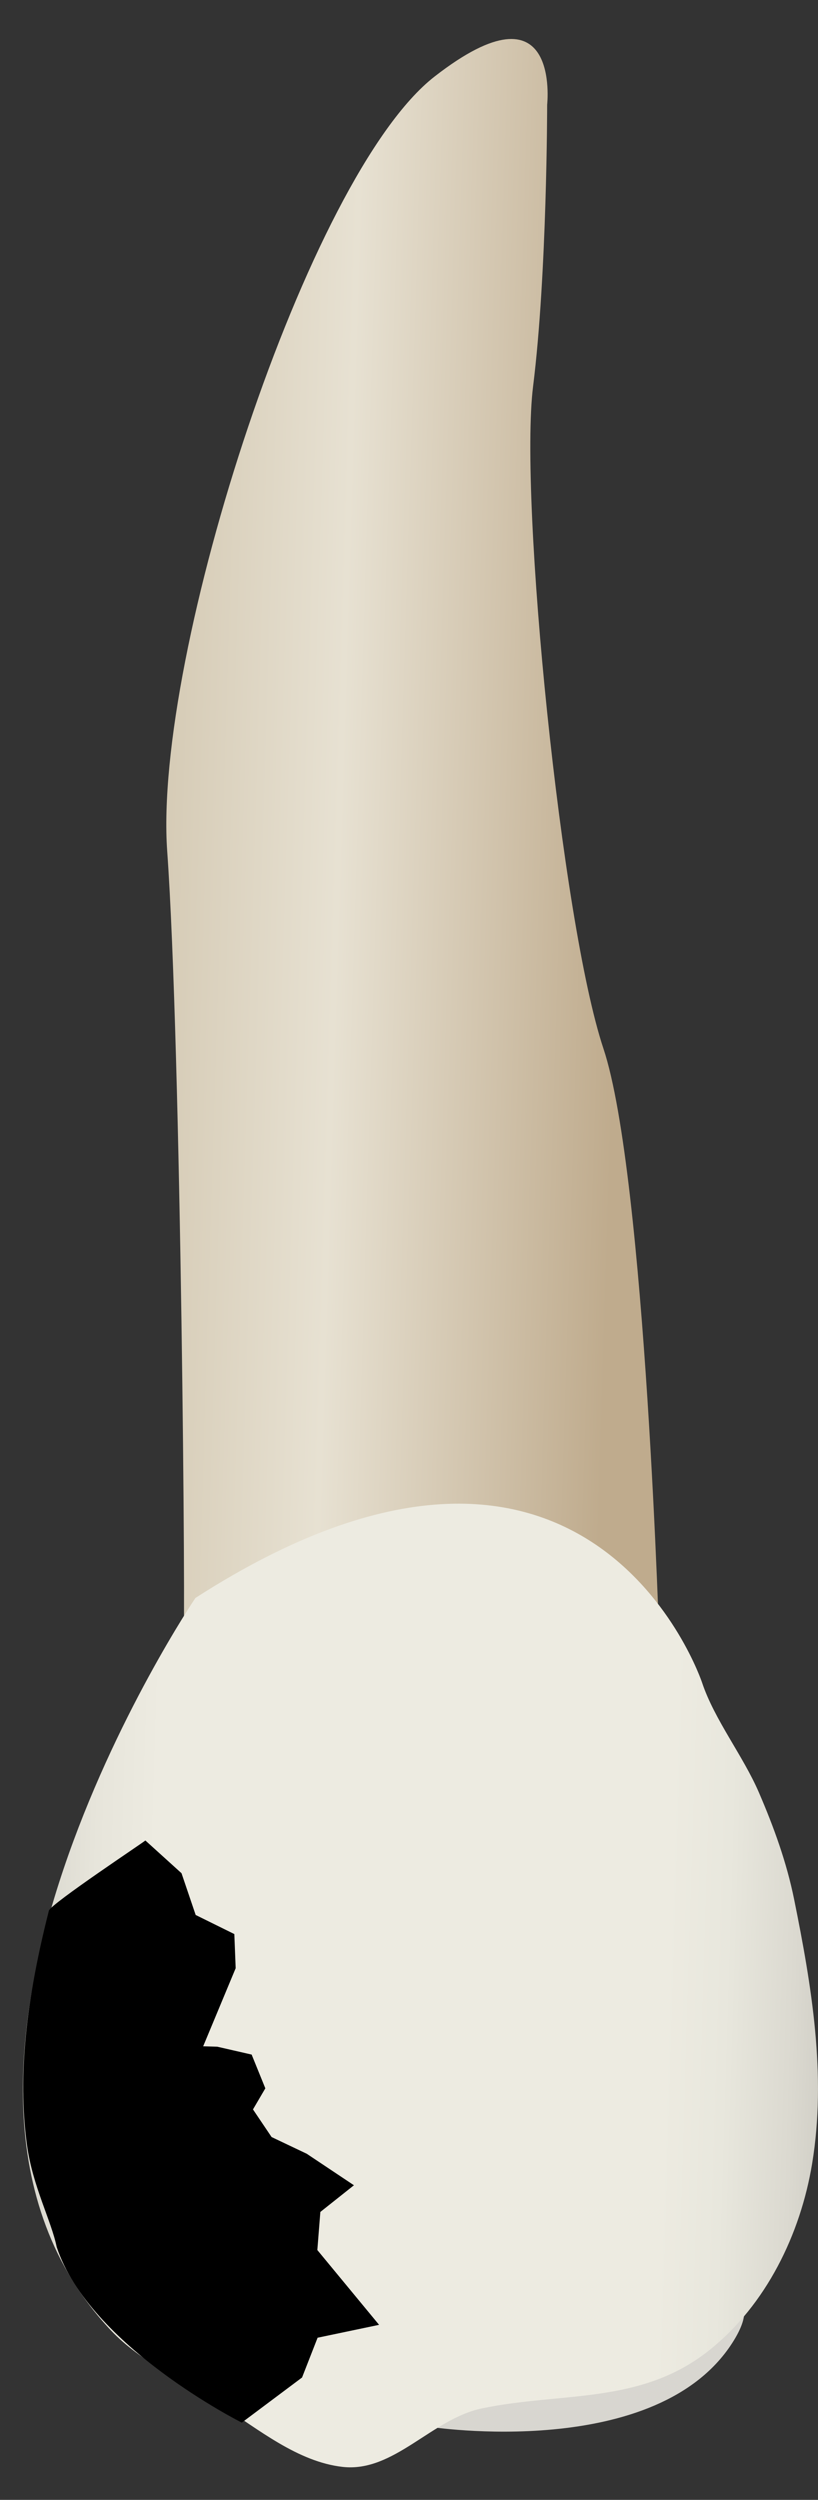 <svg width="19" height="58" viewBox="0 0 19 58" fill="none" xmlns="http://www.w3.org/2000/svg">
<rect x="0" y="0" width="19" height="58" fill="#333333" stroke="none"/>
<path d="M9.961 56.303C9.961 56.303 15.307 57.138 17.048 54.297C18.789 51.455 10.511 54.613 9.961 56.303Z" fill="#D8D6D0"/>
<path d="M15.324 38.382C15.324 38.382 14.997 27.269 14.016 24.328C13.036 21.386 12.055 11.581 12.382 8.966C12.709 6.351 12.709 2.429 12.709 2.429C12.709 2.429 13.036 -0.512 10.094 1.776C7.152 4.063 3.557 15.176 3.884 19.752C4.211 24.327 4.314 38.116 4.262 38.086C4.211 38.055 15.324 38.382 15.324 38.382Z" fill="url(#paint0_linear_75_3195)"/>
<path d="M4.539 37.075C4.539 37.075 -2.978 48.187 2.578 54.07C3.257 54.789 4.324 55.294 5.151 55.82C6.005 56.363 6.916 57.117 7.957 57.235C9.15 57.37 10.024 56.121 11.197 55.877C13.062 55.49 14.887 55.797 16.48 54.524C17.796 53.474 18.593 51.837 18.864 50.197C19.201 48.152 18.852 46.073 18.445 44.065C18.271 43.209 17.975 42.394 17.629 41.592C17.261 40.737 16.595 39.903 16.306 39.035C16.306 39.036 13.691 31.192 4.539 37.075Z" fill="url(#paint1_linear_75_3195)"/>
<path d="M1.317 52.133C1.195 51.531 0.757 50.721 0.627 49.766C0.436 48.372 0.536 46.681 1.136 44.329C1.192 44.162 3.386 42.711 3.376 42.701L4.216 43.461L4.545 44.43L5.443 44.873L5.474 45.665L4.719 47.477L5.046 47.486L5.845 47.669L6.163 48.452L5.876 48.941L6.308 49.582L7.125 49.97L8.221 50.701L7.441 51.32L7.371 52.204L8.805 53.939L7.377 54.238L7.016 55.161L5.616 56.208C5.617 56.208 2.078 54.438 1.317 52.133Z" fill="black"/>
<defs>
<linearGradient id="paint0_linear_75_3195" x1="14.424" y1="19.691" x2="1.532" y2="19.294" gradientUnits="userSpaceOnUse">
<stop stop-color="#BFAB8D"/>
<stop offset="0.508" stop-color="#E7E1D2"/>
<stop offset="1" stop-color="#CCBFA6"/>
</linearGradient>
<linearGradient id="paint1_linear_75_3195" x1="22.576" y1="46.471" x2="-4.151" y2="45.648" gradientUnits="userSpaceOnUse">
<stop stop-color="#94938C"/>
<stop offset="0.031" stop-color="#A6A59D"/>
<stop offset="0.094" stop-color="#C5C3BB"/>
<stop offset="0.155" stop-color="#DBD9D0"/>
<stop offset="0.214" stop-color="#E8E7DD"/>
<stop offset="0.267" stop-color="#EDEBE1"/>
<stop offset="0.712" stop-color="#EDEBE1"/>
<stop offset="0.764" stop-color="#E7E5DB"/>
<stop offset="0.835" stop-color="#D5D3CA"/>
<stop offset="0.917" stop-color="#B8B7AF"/>
<stop offset="1" stop-color="#94938C"/>
</linearGradient>
</defs>
</svg>
